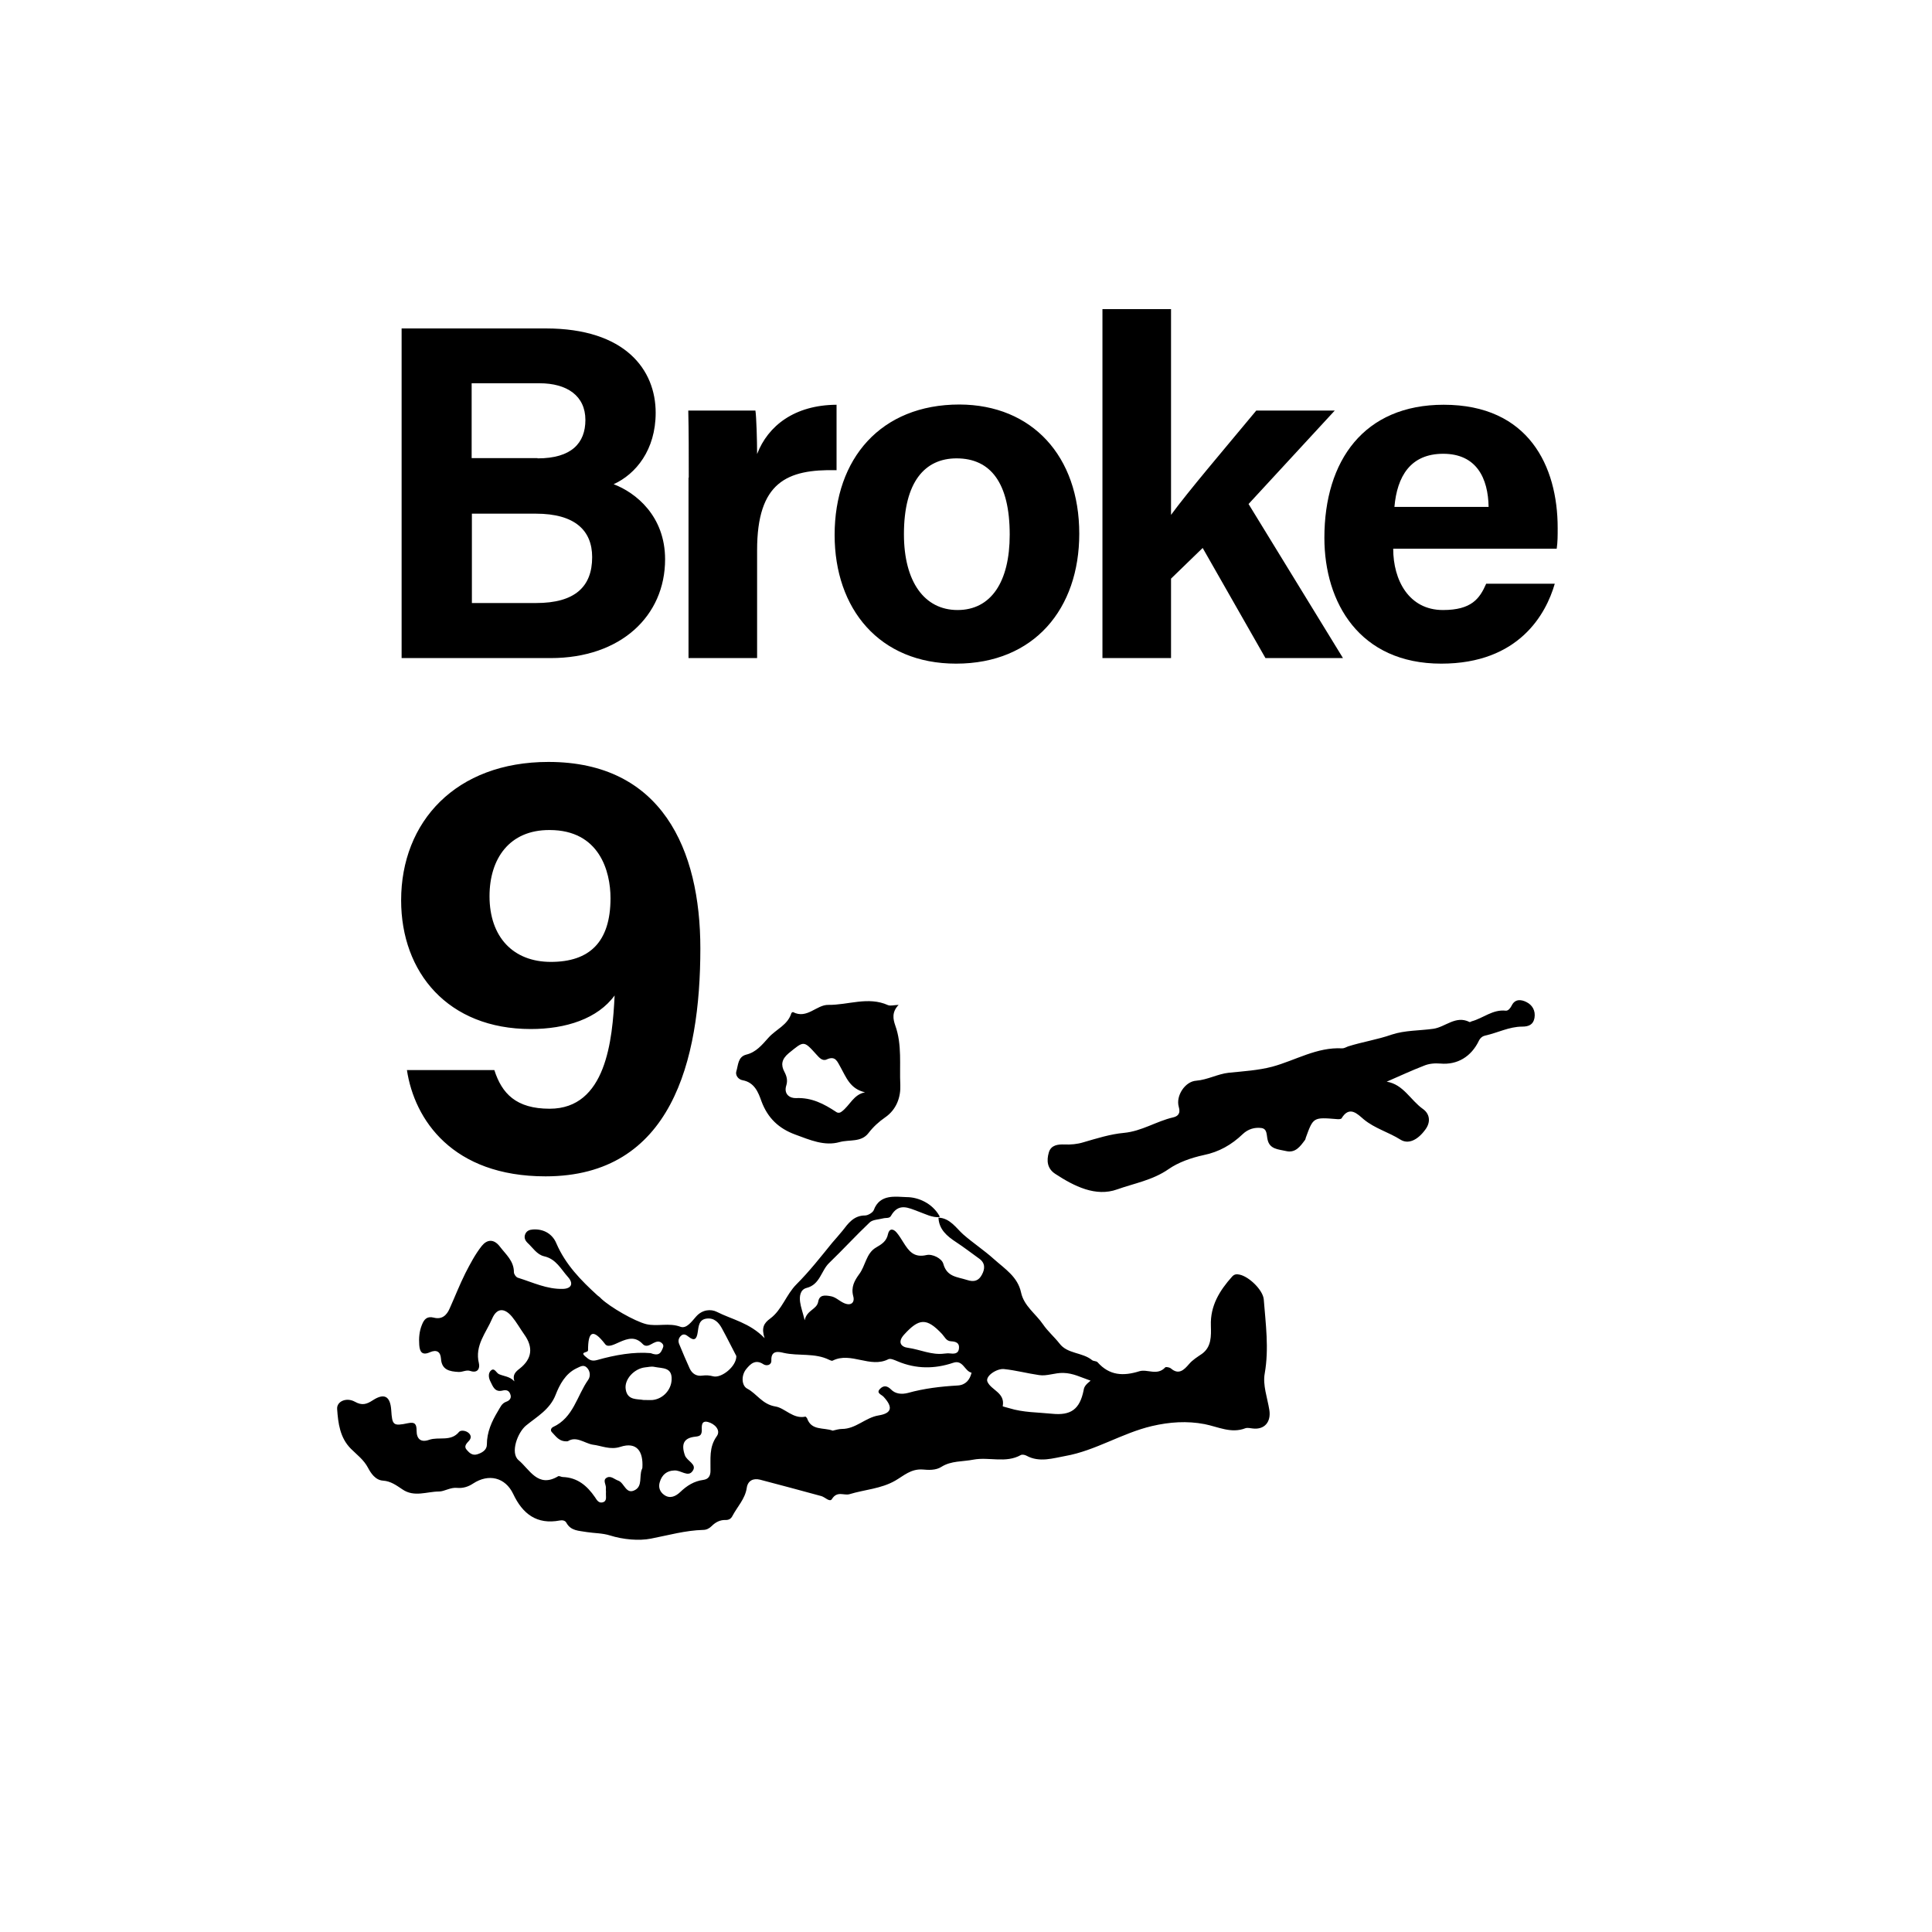 <svg xmlns="http://www.w3.org/2000/svg" xml:space="preserve" viewBox="0 0 800 800"><path fill="none" d="M0 0h800v800H0z"/><path fill="none" d="M99.9 100.2h600v200h-600z"/><path d="M166.4 136H226c33 0 45.5 17.2 45.5 34.9 0 15.4-8.2 25.4-17.4 29.6 9.2 3.5 21.3 13.2 21.3 31.1 0 23.4-18.3 40.9-47.4 40.9h-61.7V136zm56.2 53.8c14 0 19.8-6.3 19.8-15.9 0-10-7.6-15.2-19-15.2h-28.1v31h27.3zm-27.3 59.9H222c16 0 23.2-6.7 23.2-19 0-11-7.1-18-23.3-18h-26.5v37zM285.2 197.8c0-10.2 0-19.2-.2-27.8h27.8c.4 2.3.7 12.5.7 18 4.5-11.7 15.5-20.3 32.9-20.4v27.1c-20.6-.5-32.9 5-32.9 33.1v44.7h-28.4v-74.7zM446.9 221c0 31-18.6 53.8-51 53.8-31.8 0-50.3-22.7-50.3-53.3 0-31.6 19.1-54 51.7-54 30.1.1 49.6 21.4 49.6 53.5zm-72.6.2c0 19.7 8.5 31.4 22.2 31.4 13.9 0 21.6-11.7 21.6-31.2 0-21.4-7.9-31.6-22-31.6-13.2 0-21.8 9.8-21.8 31.4zM484.9 213.2c7.5-10.2 21.1-26.1 35.3-43.2h32.5L517 208.7l39.1 63.8H524l-26-45.6-13.1 12.7v32.9h-28.4V128h28.4v85.2z"/><path d="M576.9 227.3c0 12.8 6.4 25.3 20.6 25.3 11.8 0 15.2-4.7 17.9-10.9h28.4c-3.6 12.5-14.8 33.1-47 33.1-33.8 0-48.4-25.2-48.4-52.1 0-32.1 16.5-55.1 49.4-55.1 35.2 0 47.2 25.5 47.2 51 0 3.5 0 5.7-.4 8.6h-67.7zm39.5-17.4c-.2-11.9-5-22-18.8-22-13.6 0-19.1 9.4-20.2 22h39z"/><path fill="none" d="M99.9 300.2h200v200h-200z"/><path d="M204.7 443.1c3.1 9.7 9 16 22.9 16 23.4 0 26-28.4 26.9-46.9-7 9.6-20.1 13.9-34.7 13.9-34.3 0-53.7-23.4-53.7-53.3 0-32.5 22.6-57.3 61-57.3 46.9 0 62.9 36.2 62.9 77.2 0 46.7-12 94.4-64.1 94.4-38.6 0-54.3-23.5-57.4-44h36.2zm-2-72c0 16.9 9.8 27.2 25.4 27.2 16 0 24.7-8.2 24.7-26.4 0-11.1-4.6-28.2-25.2-28.2-16.7-.1-24.9 11.9-24.9 27.4zM388.6 504.2c4.8.2 7.3 4.3 10.2 6.9 4.1 3.6 8.7 6.6 12.8 10.3 4.6 4.1 9.8 7.3 11.2 13.8 1.2 5.6 6.1 8.8 9.1 13.2 1.9 2.8 4.6 5.1 6.8 7.9 3.3 4.4 9.5 3.6 13.5 6.9.6.5 1.8.3 2.3.9 4.9 5.5 10.6 5.8 17.3 3.7 3.3-1 7.4 2 10.7-1.6.3-.3 1.8 0 2.3.4 3.3 2.9 5.5.6 7.5-1.7 1.5-1.8 3.5-3 5.4-4.3 4-2.9 3.8-7.4 3.7-11.7-.3-8.2 3.6-14.5 8.8-20.3.9-1 1.9-1.1 3.1-.8 3.9.8 9.7 6.4 10 10.3.8 10.2 2.2 20.3.4 30.6-.9 4.8 1.1 10.1 1.9 15.1.8 5-2 8.3-6.9 7.7-1-.1-2.1-.4-3-.1-5.9 2.3-11.3-.6-16.9-1.7-7.3-1.4-14.5-.9-21.8.8-12.4 2.9-23.4 10.2-35.9 12.4-5 .9-10.7 2.8-16-.1-.7-.4-1.8-.6-2.4-.3-6.2 3.5-13.1.7-19.6 1.9-4.5.9-9.2.4-13.3 3-2.3 1.5-5.5 1.3-7.6 1.1-5-.4-8 2.6-11.5 4.6-5.9 3.4-12.7 3.7-18.9 5.6-2.3.7-5.1-1.5-7.3 2-.9 1.5-2.9-.8-4.4-1.2-8.5-2.3-16.9-4.6-25.4-6.8-2.8-.7-5.1.4-5.5 3.5-.7 4.5-3.9 7.7-5.9 11.5-.6 1.2-1.5 1.7-2.8 1.7-2.3-.1-4.2.9-5.8 2.5-1 1-2.2 1.6-3.5 1.6-7.4.2-14.4 2.2-21.6 3.6-5 1-11.6.4-17-1.3-3.2-1-6.4-.9-9.6-1.4-3.3-.6-6.6-.4-8.5-3.9-.5-.9-1.6-1.1-2.7-.9-9.5 1.8-15.4-2.7-19.3-11-3.3-6.9-10.2-8.5-16.6-4.3-2.1 1.4-4.3 2-6.6 1.8-2.8-.3-5.3 1.5-7.5 1.5-5 0-10.3 2.5-15.2-.9-2.4-1.6-4.8-3.4-8-3.6-3.2-.2-5.1-3.2-6.2-5.3-1.8-3.4-4.6-5.4-7.1-7.9-4.5-4.5-5.3-10.5-5.7-16.5-.2-3.1 3.8-4.9 7.3-3 3 1.7 4.9 1.1 7.5-.6 4.8-3.1 7.2-1.6 7.6 4.1.4 6.3.8 6.7 7 5.4 2.9-.6 3.5.5 3.5 3.1 0 3.5 1.8 5 5.2 3.8 4-1.4 9 .9 12.4-3.3.7-.8 2.9-.6 4.1.6 1 1 .9 2.1 0 3.1-1 1.1-2.3 2.3-.9 3.8 1.1 1.3 2.4 2.4 4.3 1.8 2-.6 4-1.8 4-4 0-5.2 2-9.6 4.6-13.9 1-1.6 1.5-3.2 3.5-3.9 1.4-.5 2.2-1.6 1.6-3.1-.5-1.5-1.6-1.9-3.2-1.5-3.2.8-4-1.7-5-3.7-.8-1.5-1.1-3.6.3-4.7 1.4-1.1 2.1 1.1 3.2 1.6 2 .9 4.5.9 6.4 3-.9-2.7.5-4 2.2-5.3 5.1-4 5.7-8.8 1.9-14.1-1.7-2.4-3.2-5.1-5.1-7.4-3.2-3.8-6.3-3.6-8.2.8-2.5 5.9-7.3 11.1-5.5 18.5.5 2.1-.5 4.2-3.5 3.2-1.7-.6-3.3.5-4.9.4-3.7-.2-7-.8-7.3-5.5-.2-3-1.9-3.8-4.5-2.7-3.3 1.5-4.3-.1-4.5-3-.2-2.8 0-5.6 1.1-8.3.9-2.3 2.1-3.7 4.9-3 3.4.9 5.4-1 6.6-3.8 2.2-4.9 4.1-9.8 6.5-14.6 2-3.9 4.1-7.9 6.8-11.3 2.1-2.6 4.9-3.1 7.5.3 2.5 3.3 5.8 5.9 5.8 10.6 0 .8.9 2.1 1.7 2.3 6.1 1.9 12 4.8 18.6 4.6 3.5-.1 4.5-2.2 2.1-4.9-2.9-3.2-4.9-7.5-9.9-8.6-3-.7-4.7-3.6-6.9-5.6-1-1-1.5-2.2-.9-3.6s1.8-1.8 3.2-1.9c4.5-.3 8.1 1.9 9.7 5.8 3.8 8.8 10.2 15.3 17 21.5.5.4 1.1.8 1.5 1.3 3.8 3.6 13.9 9.4 18.7 10.6 4.6 1.1 9.4-.7 14.2 1.1 2.5.9 4.7-2.3 6.4-4.2 2.6-3 6.2-3.2 8.6-2 6.3 3.2 13.6 4.5 19.8 10.9-1.4-4.3-.3-6.2 2.3-8.1 4.9-3.6 6.6-9.9 10.9-14.2 5.4-5.4 10-11.3 14.8-17.2 1.4-1.6 2.8-3.2 4.2-4.9 2.4-3.1 4.7-6.4 9.4-6.4 1.2 0 3.2-1.2 3.6-2.2 2.5-6.9 9.3-5.5 13.6-5.4 4.8 0 10.6 2.5 13.6 7.8.1.1 0 .3 0 .5-3.1.2-5.8-1.3-8.6-2.3-4.3-1.6-8.3-3.8-11.5 1.8-.6 1.1-2.1.7-3.2 1-1.9.5-4.4.5-5.6 1.7-5.7 5.4-11 11.2-16.7 16.7-3.4 3.2-3.8 9-9.4 10.4-2.7.7-3 3.5-2.7 5.8.3 2.2 1.1 4.3 1.9 7.6.9-4.3 5-4.4 5.6-7.7.5-2.9 2.7-2.7 5-2.3 2.1.3 3.5 1.8 5.3 2.7 3.1 1.6 5 .1 4.2-2.7-1-3.8.6-6.5 2.4-9 2.7-3.5 2.9-8.7 7-11.1 2.4-1.4 4.4-2.6 5-5.6.5-2.3 2.1-2.4 3.6-.6 1.1 1.3 1.9 2.7 2.8 4.1 2.2 3.5 4.3 6.4 9.5 5.2 2.5-.6 6.4 1.4 7 3.6 1.5 5.5 5.8 5.4 9.8 6.7 3 1 4.9.3 6.2-2.2 1.3-2.4 1.4-4.8-1.1-6.6-3.2-2.3-6.3-4.7-9.5-6.8-4-2.6-7.2-5.4-7.4-10.2zm-43.8 88.2c1.3-.3 2.6-.7 3.8-.7 5.8 0 9.7-4.7 15.2-5.6 5.6-.9 6-3.5 2-7.8-.9-.9-3.2-1.5-1.3-3.3 1.4-1.4 2.9-1.2 4.4.3 1.9 2 4.6 2.1 7 1.5 6.8-1.9 13.7-2.7 20.7-3.1 3.2-.2 5-2.3 5.7-5.3-2.9-.6-3.5-5.5-7.6-4.1-7.7 2.6-15.4 2.6-23-.6-1.2-.5-2.9-1.3-3.8-.9-7.6 3.9-15.5-3.2-23.1.6-.3.2-1-.1-1.4-.3-6-3-12.7-1.5-18.9-2.9-1.7-.4-5.3-1.4-5.1 3.1.1 2.1-2.1 2.4-3.3 1.6-3.3-2.2-5.4-.1-7.1 2-2.2 2.7-1.9 6.9.4 8.1 4 2.1 6.2 6.5 11.7 7.4 3.9.6 7.3 5.3 12.4 4.2.2 0 .5.4.7.7 1.8 5.2 6.8 3.7 10.6 5.1zm-109.7 4.4c-3.6.3-4.9-2.1-6.6-3.8-.7-.7-.3-1.7.5-2.1 8.5-3.9 9.9-13 14.6-19.6 1-1.5.8-3.7-.7-5.1-1.4-1.3-2.8-.2-4.2.4-4.6 2.2-7 6.8-8.6 10.9-2.4 6.2-7.8 9.1-12.3 12.8-3.5 2.9-6.6 11.3-3.1 14.3 4.6 3.8 8 11.7 16.4 6.7.4-.3 1.3.3 1.9.3 6.1.2 10.1 3.6 13.4 8.4.7 1.1 1.5 2.5 3.1 2.1 2-.5 1.3-2.4 1.4-3.8.1-.7-.1-1.3 0-2 .2-1.5-1.6-3.5.5-4.5 1.6-.8 3.1.8 4.6 1.3 2.6.9 3.2 6.1 7.1 3.8 2.9-1.7 1.6-5.5 2.6-8.3.1-.3.3-.6.3-.9.4-6.7-2.3-10.8-9.1-8.6-4.3 1.4-7.9-.5-11.5-.9-3.4-.6-6.8-3.7-10.3-1.4zm216.5-25.1c-4.1-1.4-7.2-3.1-11.3-3.2-3.5-.1-6.8 1.4-10 .9-4.9-.7-9.7-2-14.6-2.5-2.9-.3-7.9 2.9-6.8 5.3 1.6 3.5 7.4 4.5 6.3 10.1 0 .1 1.7.5 2.7.8 5.8 1.8 11.8 1.7 17.7 2.3 7.8.8 11.5-1.8 13.1-9.7.2-1.7 1.2-2.6 2.9-4zm-146.7-10.2c-1.8-3.4-3.8-7.5-6-11.5-1.3-2.4-3.2-4.4-6.3-4-3.3.4-3.3 3.3-3.7 5.7-.4 2.7-1.3 3.8-3.8 1.8-1-.8-2-1.4-3.1-.4-1.1 1-1.3 2.3-.7 3.6 1.4 3.4 2.8 6.7 4.3 10 1 2.1 2.8 3.3 5.3 2.9 1.5-.2 2.9-.1 4.4.3 3.4.9 9.7-4.1 9.6-8.4zm-25.8 47.4c-2.9.1-5 1.7-5.9 4.8-.7 2.2.1 4.1 1.8 5.3 2.5 1.8 4.9.5 6.7-1.2 2.7-2.6 5.7-4.5 9.5-5 2.2-.3 3-1.7 3-3.8.1-4.9-.7-9.7 2.6-14.3 1.8-2.5-.9-5.2-3.7-5.9-2.9-.7-2.5 2-2.5 3.6-.1 1.9-.8 2.3-2.7 2.5-4.8.5-5.9 3.1-4.3 7.7.8 2.4 5.2 3.7 3.2 6.5-1.9 2.8-4.9-.5-7.7-.2zm-12.7-29.2c1.9 0 2.9.1 3.9 0 4.3-.5 7.6-4.2 7.8-8.3.3-5.4-3.8-4.7-7.1-5.4-1.4-.3-2.6.1-3.9.2-4.5.5-8.7 5-8 9.1.7 4.7 4.9 3.9 7.3 4.4zM391 560.5c.7 0 1.3-.2 2-.1 1.9.2 3.9.4 4.1-2.2.2-2.2-1.4-2.7-3.3-2.8-2-.1-2.6-1.8-3.7-3-6.4-6.8-9.5-6.6-15.7.2-3 3.3-1.1 5.2 1.6 5.5 5 .7 9.8 3.1 15 2.4zm-121.6-.2c3.1 1.2 4 .2 4.7-1.3.4-.9 1-1.8.1-2.7-1.1-1.2-2.4-.8-3.6-.2-1.4.7-3 2-4.5.4-3-3.2-6.1-2.3-9.5-.8-1.9.8-4.8 2.5-6 .9-5.3-6.9-7.1-5-7.1 2.5 0 1.2-3.6.5-1.1 2.6 1.4 1.2 2.4 2.1 4.7 1.5 7.7-2.2 15.5-3.5 22.3-2.9zM574.2 447.9c5.1-2.2 10.2-4.6 15.4-6.6 2.1-.9 4.5-1.1 6.9-.9 6.9.6 12.7-2.8 15.9-9.5.6-1.2 1.6-1.9 2.6-2.1 5.1-1.1 9.9-3.7 15.3-3.7 2.7 0 4.6-.8 5.1-3.6.5-3-.9-5.4-3.4-6.6-2-1-4.6-1.4-6 1.4-.5 1-1.4 2.3-2.5 2.2-5.4-.6-9.3 3.1-14.1 4.4-.3.1-.7.4-.9.3-5.7-2.9-10 2.1-15 2.8-5.7.8-11.8.6-17.2 2.4-6 2.1-12.1 3-18.1 4.9-.8.3-1.6.8-2.4.8-10.5-.6-19.4 5-29 7.6-5.7 1.5-12 1.9-18 2.5-4.6.5-8.7 2.9-13.5 3.3-4.6.3-8.5 6.3-7.2 10.8.9 3-.6 4-2.4 4.4-6.9 1.6-12.9 5.7-20.3 6.4-5.6.5-11.3 2.3-16.8 3.9-2.6.8-5.2 1-7.8.9-2.7-.1-5.6.2-6.5 3.3-1 3.4-.7 6.7 2.7 8.9 7.8 5.1 16.7 9.6 25.6 6.4 7-2.5 14.7-3.8 21.3-8.4 4-2.8 9.4-4.7 14.5-5.8 6.4-1.3 11.6-4.3 16.2-8.7 2.2-2.1 5-2.9 7.8-2.5 2.4.4 2 2.9 2.5 4.9.9 3.9 4.5 3.9 7.5 4.6 4 1 6-1.9 8-4.6.2-.3.2-.6.3-.9 3.1-8.5 3.1-8.5 12.9-7.7.6.1 1.7 0 1.9-.3 3.3-5.5 6.7-1.7 9.2.4 4.6 3.8 10.3 5.3 15.2 8.4 3.2 2 7.1.3 10.4-4.3 2.3-3.2 1.6-6.5-1.1-8.4-5.2-3.7-8.1-10.2-15-11.3zM372.1 416.1c-2.9 3-2.3 5.9-1.4 8.5 2.9 8 1.7 16.5 2.1 24.7.2 4.9-1.5 10.1-6.3 13.4-2.6 1.8-4.9 3.9-6.9 6.5-3 3.9-7.9 2.6-11.9 3.7-6.3 1.8-12.4-.9-18.4-3.1-6.8-2.5-11.4-6.8-14-13.8-1.3-3.7-2.9-7.8-7.8-8.7-1.8-.3-3.1-2.1-2.6-3.7.8-2.5.6-6 4.1-6.9 4.1-1 6.5-4 9.2-7 3.1-3.5 8-5.2 9.5-10.2.1-.2.6-.5.7-.4 5.8 3 9.7-3.1 14.6-3 8.2.1 16.5-3.6 24.7.1 1 .4 2.2 0 4.4-.1zm-13.9 36.2c-6.2-1.4-7.8-6.2-10.1-10.3-1.4-2.4-2.1-5-5.8-3.3-1.8.8-3.1-.8-4.2-2-5.4-6-5.2-5.7-11.5-.6-3 2.5-3.3 4.9-1.8 7.7 1 1.9 1.4 3.6.8 5.6-1.2 3.7 1.5 5.4 4 5.3 6.5-.3 11.6 2.4 16.6 5.7.8.6 1.7.4 2.3-.1 3.4-2.5 4.9-7.1 9.7-8z"/></svg>
